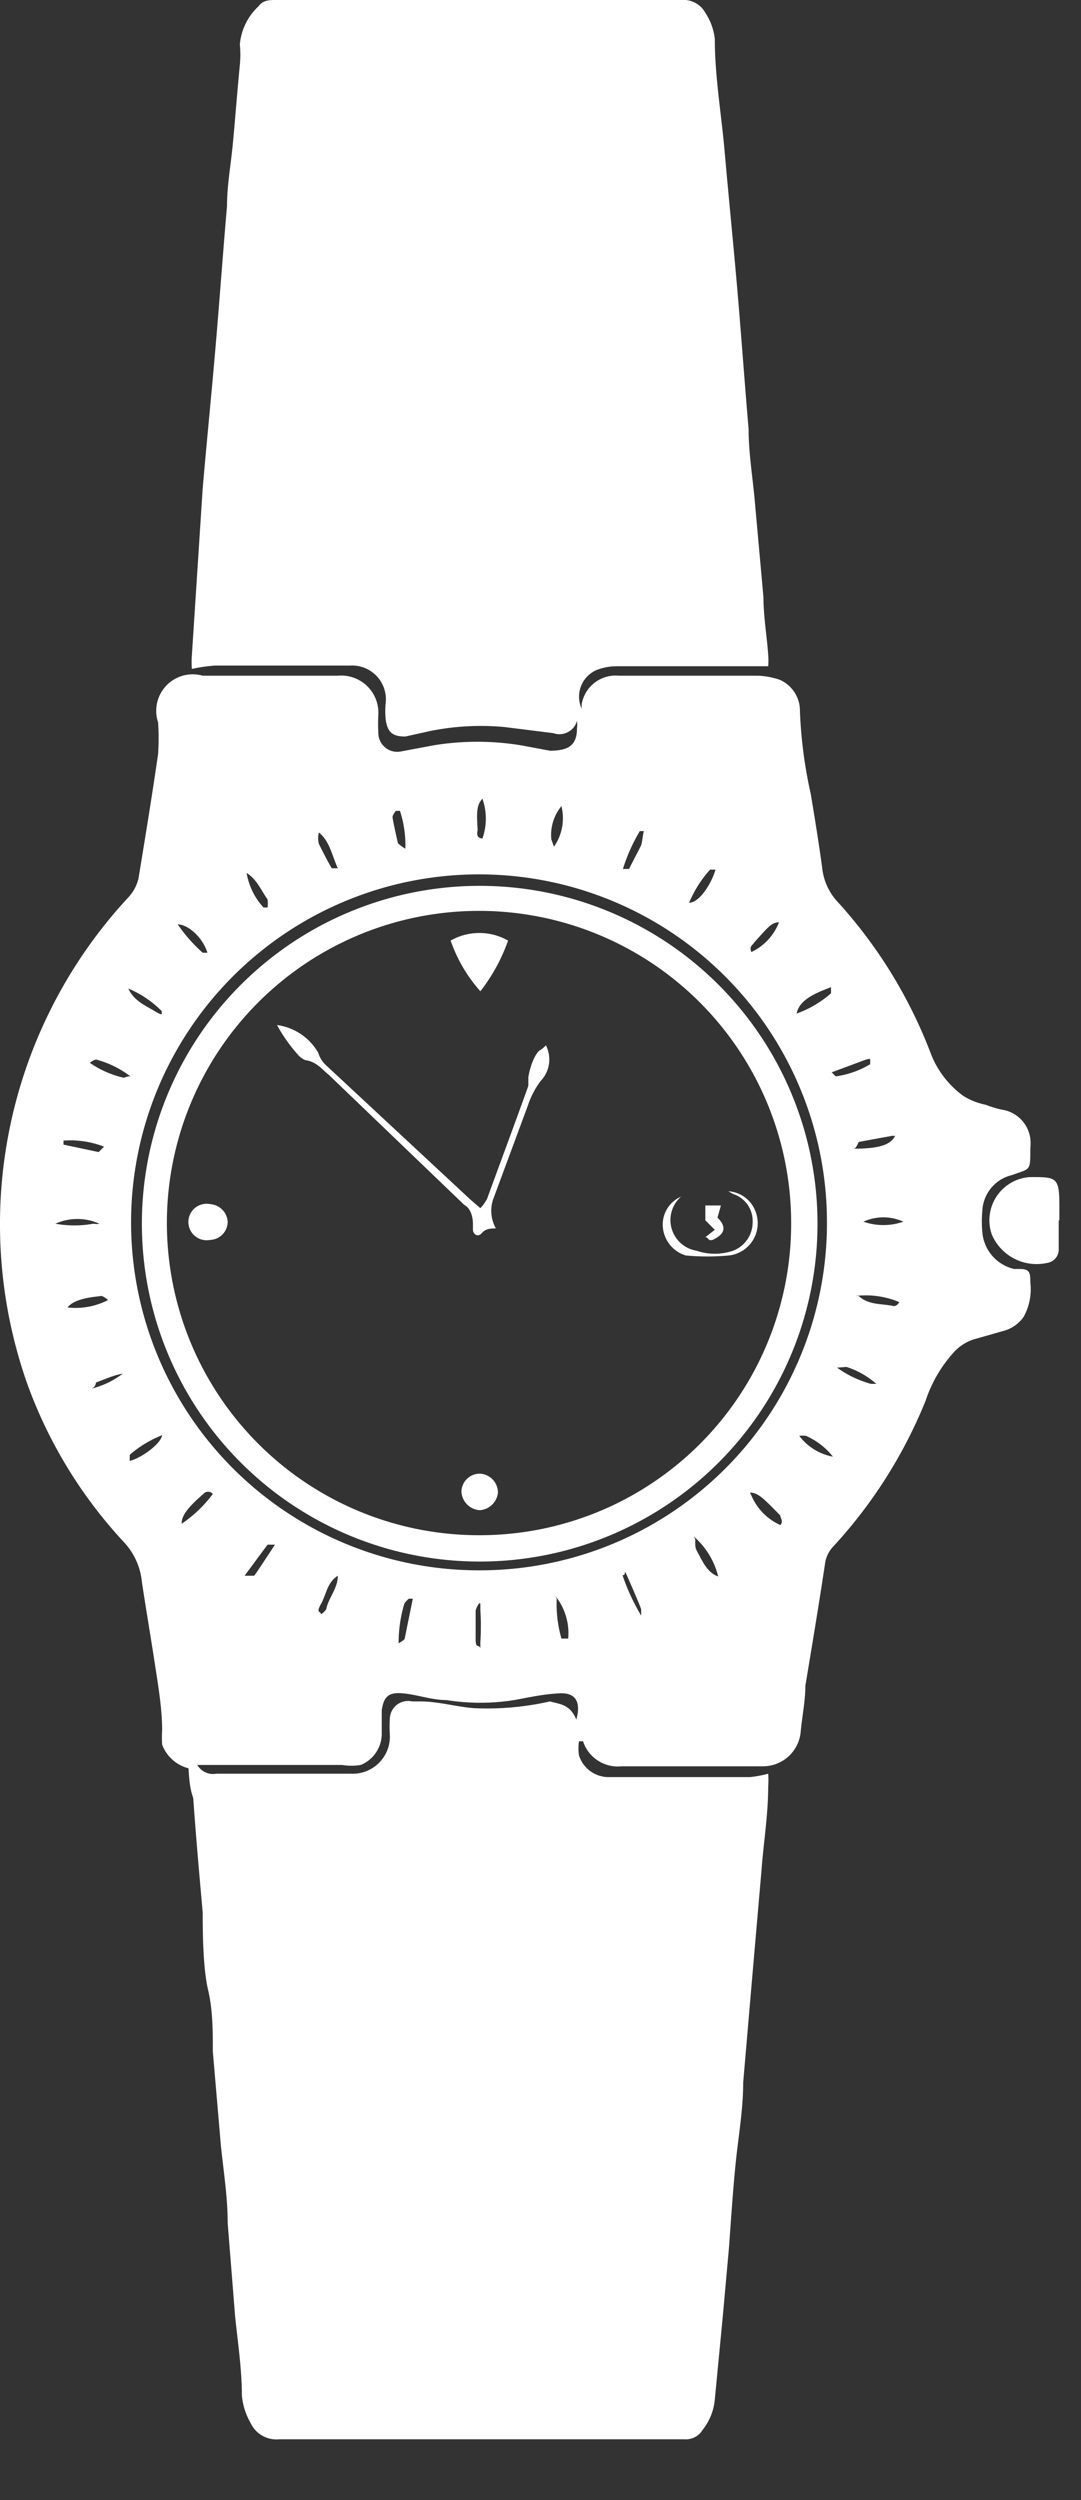 <?xml version="1.0" ?>
<svg xmlns="http://www.w3.org/2000/svg" width="16" height="37" viewBox="0 0 16 37">
  <rect x="0" y="0" width="16" height="37" fill="#333333" stroke="none"/>
  <path d="M2.79 26.17a0.57 0.57 0 0 1-0.39-0.35 1.55 1.55 0 0 1 0-0.21c0-0.33-0.06-0.67-0.11-1-0.05-0.33-0.13-0.8-0.19-1.2a1 1 0 0 0-0.25-0.57A6.88 6.88 0 0 1 0.4 20.47a7.11 7.11 0 0 1 1.5-7.19 0.62 0.62 0 0 0 0.15-0.28c0.1-0.61 0.2 -1.22 0.29 -1.84a3.62 3.62 0 0 0 0-0.47A0.54 0.54 0 0 1 3 10h2a0.55 0.55 0 0 1 0.6 0.57 2.64 2.64 0 0 0 0 0.29 0.28 0.28 0 0 0 0.34 0.26 l0.48-0.09a4 4 0 0 1 1.29 0l0.43 0.08 c0.26 0 0.4-0.07 0.4 -0.33a0.41 0.41 0 0 0 0-0.11 0.27 0.27 0 0 1-0.35 0.18 l-0.72-0.09a3.77 3.77 0 0 0-1.11 0.06 L6 10.9c-0.19 0-0.26-0.06-0.29-0.24a1.23 1.23 0 0 1 0-0.27 0.5 0.5 0 0 0-0.53-0.54h-2a2.33 2.33 0 0 0-0.34 0.05 1.33 1.33 0 0 1 0-0.2L3 7.23c0.06-0.7 0.13 -1.39 0.19 -2.09s0.11-1.4 0.17 -2.09c0-0.29 0.05 -0.57 0.08 -0.86 0.03 -0.29 0.07 -0.82 0.11 -1.23 0.01 -0.1 0.01 -0.2 0-0.3a0.87 0.87 0 0 1 0.28-0.57C3.89 0 4 0 4.08 0h6a0.37 0.37 0 0 1 0.36 0.19 0.87 0.87 0 0 1 0.14 0.39 c0 0.53 0.09 1.07 0.14 1.6 0.06 0.69 0.13 1.38 0.19 2.07s0.11 1.4 0.17 2.1c0 0.38 0.07 0.77 0.1 1.16l0.12 1.33c0 0.28 0.05 0.57 0.07 0.85a1 1 0 0 1 0 0.17H9.13a0.81 0.81 0 0 0-0.31 0.06 0.43 0.43 0 0 0-0.21 0.57 0.64 0.64 0 0 1 0-0.07 0.51 0.51 0 0 1 0.55-0.42h2.06c0.109 0.004 0.217 0.025 0.32 0.06 a0.5 0.5 0 0 1 0.3 0.47 c0.016 0.41 0.07 0.82 0.16 1.22 0.06 0.36 0.12 0.73 0.17 1.1a0.87 0.87 0 0 0 0.24 0.51 7.08 7.08 0 0 1 1.37 2.24c0.097 0.248 0.264 0.464 0.48 0.62 a1 1 0 0 0 0.33 0.13 c0.09 0.036 0.184 0.063 0.28 0.08 a0.5 0.5 0 0 1 0.38 0.42 0.77 0.77 0 0 1 0 0.15c0 0.34 0 0.29-0.27 0.39 a0.57 0.57 0 0 0-0.44 0.52 c-0.01 0.11 -0.01 0.22 0 0.33a0.61 0.61 0 0 0 0.47 0.54 h0.08c0.15 0 0.16 0.05 0.16 0.2 a0.84 0.84 0 0 1-0.1 0.51 0.53 0.53 0 0 1-0.31 0.21 l-0.42 0.12 a0.67 0.67 0 0 0-0.3 0.19 2 2 0 0 0-0.42 0.72 7.12 7.12 0 0 1-1.36 2.15 0.46 0.46 0 0 0-0.13 0.27 c-0.09 0.6 -0.19 1.2-0.29 1.8 0 0.23-0.05 0.46 -0.07 0.69 a0.56 0.56 0 0 1-0.55 0.5 H9.2a0.54 0.54 0 0 1-0.57-0.37h-0.06a0.66 0.66 0 0 0 0 0.21 0.46 0.46 0 0 0 0.43 0.32 h2.1a1.76 1.76 0 0 0 0.27-0.05 1.21 1.21 0 0 1 0 0.19c0 0.42-0.07 0.84 -0.1 1.25l-0.15 1.73-0.12 1.4c0 0.4-0.07 0.79 -0.11 1.18-0.04 0.39 -0.07 0.84 -0.1 1.26l-0.09 1-0.12 1.25a0.84 0.84 0 0 1-0.18 0.45 0.29 0.29 0 0 1-0.27 0.14 h-6a0.42 0.42 0 0 1-0.42-0.24 1 1 0 0 1-0.13-0.41c0-0.39-0.06-0.78-0.1-1.17l-0.11-1.38c0-0.38-0.06-0.76-0.1-1.14l-0.12-1.4c0-0.31 0-0.61-0.07-0.91-0.07-0.3-0.08-0.77-0.08-1.15-0.05-0.56-0.1-1.12-0.14-1.69-0.05-0.14-0.06-0.28-0.07-0.44zm9.45-8.08a5.15 5.15 0 1 0-5.17 5.15 5.14 5.14 0 0 0 5.17-5.15zm-3.71 7.36c0.07-0.25 0-0.4-0.24-0.39-0.24 0.01 -0.46 0.06 -0.68 0.1 a3.17 3.17 0 0 1-1 0c-0.22 0-0.43-0.08-0.65-0.1-0.22-0.02-0.28 0.06 -0.31 0.25 v0.33a0.5 0.5 0 0 1-0.31 0.48 0.86 0.86 0 0 1-0.28 0H2.92a0.27 0.27 0 0 0 0.28 0.13 h2a0.55 0.55 0 0 0 0.57-0.58 1.69 1.69 0 0 1 0-0.23 0.27 0.27 0 0 1 0.33-0.26h0.12c0.27 0 0.53 0.08 0.8 0.1 a4.21 4.21 0 0 0 1.12-0.1c0.14 0.04 0.3 0.04 0.39 0.27 zm-1.42-1.06v-0.09a3.68 3.68 0 0 0 0-0.47v-0.08c0-0.08-0.07 0.06 -0.07 0.09 v0.42c0 0.14 0.04 0.07 0.07 0.13zm-1-0.73h-0.06s-0.07 0.06 -0.07 0.09 a2 2 0 0 0-0.08 0.57 s0.09-0.05 0.09 -0.07l0.12-0.59zm2.13 0c-0.009 0.2 0.015 0.398 0.07 0.59 h0.1a0.88 0.88 0 0 0-0.19-0.63l0.02 0.04 zm2.88-1.53a0.84 0.84 0 0 0 0.43 0.44 c0.05-0.06 0-0.1 0-0.14-0.27-0.28-0.34-0.34-0.45-0.34l0.02 0.04 zm1.24-0.53a1.05 1.05 0 0 0-0.43-0.35 0.33 0.33 0 0 0-0.1 0 0.81 0.81 0 0 0 0.51 0.31 l0.02 0.04 zm-2.07 1.18c0 0.13 0 0.13 0.05 0.22s0.13 0.28 0.29 0.33 a1.15 1.15 0 0 0-0.36-0.59l0.02 0.04 zM12.64 17c0.43 0 0.55-0.08 0.61 -0.19h-0.05l-0.49 0.09 s-0.04 0.1 -0.07 0.1 zm-3.43 6.3c0.07 0.213 0.165 0.417 0.28 0.61 v-0.09c0-0.02-0.13-0.32-0.2-0.48-0.07-0.16-0.01-0.01-0.08-0.03v-0.01zM3.9 13.43h0.06a0.42 0.42 0 0 0 0-0.12c-0.1-0.14-0.16-0.3-0.31-0.39a1 1 0 0 0 0.25 0.51 zM5 23.32c-0.16 0.1 -0.17 0.28 -0.25 0.42 -0.08 0.14 0 0.1 0 0.15a0.2 0.2 0 0 0 0.08-0.08c0.03-0.16 0.17 -0.3 0.17 -0.49zm-1.38 0h0.14c0.01 0 0.21-0.31 0.31 -0.46h-0.11l-0.34 0.46 zm-1.69-3c-0.19 0-0.34 0.08 -0.51 0.14 0 0 0 0.06-0.06 0.09 a1.29 1.29 0 0 0 0.53-0.28l0.04 0.05 zm6.27-7.79a0.74 0.74 0 0 0 0.11-0.6 0.67 0.67 0 0 0-0.15 0.49 s0.02 0.06 0.04 0.11 zM0.94 16.88v0.06l0.52 0.11 0.08-0.08a1.38 1.38 0 0 0-0.6-0.09zm8.59-4.58h-0.06a2.58 2.58 0 0 0-0.25 0.56 h0.09l0.18-0.35c0.02-0.07 0.02 -0.14 0.04 -0.21zm-8.06 5.81a0.79 0.79 0 0 0-0.65 0c0.185 0.034 0.375 0.034 0.56 0 0 0 0.06 0.01 0.09 0zM6 12.56a1.64 1.64 0 0 0-0.08-0.56h-0.06s-0.05 0.06 -0.05 0.09 0.05 0.26 0.08 0.39 a0.6 0.6 0 0 0 0.11 0.08 zm6.39 7.68c0.15 0.11 0.32 0.19 0.5 0.24 h0.08a1.24 1.24 0 0 0-0.44-0.25l-0.14 0.01 zm0.32-1.06c0.15 0.14 0.35 0.11 0.52 0.15 0 0 0.05 0 0.08-0.06a1.28 1.28 0 0 0-0.65-0.09h0.05zM1 19.35a1.06 1.06 0 0 0 0.6-0.11s-0.08-0.07-0.11-0.06c-0.03 0.01 -0.38 0.02 -0.49 0.17 zm0.93-3.42a1.42 1.42 0 0 0-0.51-0.25 0.21 0.21 0 0 0-0.09 0.05 c0.151 0.104 0.321 0.179 0.5 0.22 0 0 0.03-0.01 0.07 -0.02h0.03zM5 12.85c-0.09-0.2-0.12-0.4-0.28-0.53a0.33 0.33 0 0 0 0 0.17c0.06 0.12 0.12 0.24 0.19 0.36 H5zm-3.1 1.78c0.08 0.18 0.25 0.25 0.4 0.34 0.15 0.09 0.07 0 0.1 0a1.53 1.53 0 0 0-0.5-0.34zm9.22-0.54a0.81 0.81 0 0 0 0.41-0.44c-0.11 0-0.16 0.07 -0.36 0.29 -0.04 0.06 -0.08 0.06 -0.05 0.15 zm-0.92-0.73c0.15 0 0.33-0.28 0.39 -0.49h-0.08a1.71 1.71 0 0 0-0.31 0.49 zm-7.51 9.19a1.92 1.92 0 0 0 0.46-0.44 0.09 0.09 0 0 0-0.14 0c-0.21 0.18 -0.33 0.32 -0.32 0.44 zm9.62-6.68l0.06 0.06 a1.36 1.36 0 0 0 0.51-0.18v-0.07c0-0.02-0.05 0-0.06 0l-0.51 0.19 zm-0.52-0.87a1.56 1.56 0 0 0 0.51-0.3v-0.09c-0.3 0.11 -0.47 0.21 -0.51 0.39 zm-9.16-1.32c0.106 0.154 0.23 0.295 0.37 0.42 h0.07c-0.07-0.23-0.29-0.42-0.44-0.42zm-0.23 7.56a1.66 1.66 0 0 0-0.48 0.29 v0.09c0.17-0.04 0.46 -0.25 0.48 -0.38zm4.74-8.83a0.88 0.88 0 0 0 0-0.59c-0.08 0.09 -0.09 0.18 -0.07 0.46 -0.01 0.06 -0.02 0.12 0.07 0.13 zm6.23 5.67a0.71 0.71 0 0 0-0.59 0c0.19 0.067 0.4 0.067 0.59 0z" fill="#FFF"/>
  <path d="M15.67 18.06v0.42a0.2 0.2 0 0 1-0.17 0.21 0.72 0.72 0 0 1-0.82-0.42 0.64 0.64 0 0 1 0.57-0.85c0.39 0 0.43 0 0.43 0.43 v0.21h-0.01zM12.1 18.11a5 5 0 1 1-10 0 5 5 0 0 1 10 0zm-0.39 0a4.62 4.62 0 1 0-4.56 4.61 4.61 4.61 0 0 0 4.56-4.62v0.01z" fill="#FFF"/>
  <path d="M7.34 18.18c-0.07 0-0.15 0-0.21 0.07 S7 18.26 7 18.2v-0.09c0-0.02 0-0.21-0.13-0.28l-2-1.92c-0.11-0.09-0.19-0.2-0.35-0.22a0.3 0.3 0 0 1-0.1-0.07 2.31 2.31 0 0 1-0.32-0.45 0.83 0.83 0 0 1 0.61 0.41 0.42 0.42 0 0 0 0.11 0.18 l2.15 2 0.14 0.12 a0.61 0.61 0 0 0 0.1-0.14c0.2-0.55 0.41 -1.11 0.61 -1.67v-0.12c0-0.03 0.05 -0.29 0.16 -0.4a0.39 0.39 0 0 0 0.1-0.08A0.46 0.46 0 0 1 8 16a1.3 1.3 0 0 0-0.19 0.37 l-0.5 1.35a0.53 0.53 0 0 0 0.03 0.46 zM6.67 13.92a0.86 0.86 0 0 1 0.85 0 2.65 2.65 0 0 1-0.41 0.75 2.21 2.21 0 0 1-0.44-0.75zM7.1 22.35a0.29 0.29 0 0 1-0.27-0.27 0.27 0.27 0 0 1 0.28-0.27 0.28 0.28 0 0 1 0.26 0.28 0.29 0.29 0 0 1-0.27 0.26 zM3.37 18.08a0.27 0.27 0 0 1-0.26 0.27 0.27 0.27 0 1 1 0-0.53c0.14 0.01 0.25 0.12 0.26 0.26 zM10.78 17.63a0.46 0.46 0 0 1 0.41 0.32 0.48 0.48 0 0 1-0.4 0.63 3.43 3.43 0 0 1-0.64 0 0.48 0.48 0 0 1-0.34-0.43 0.45 0.45 0 0 1 0.27-0.44 0.46 0.46 0 0 0 0.23 0.8 0.84 0.84 0 0 0 0.54 0 0.45 0.45 0 0 0 0.29-0.42 0.42 0.42 0 0 0-0.29-0.42l-0.07-0.04z" fill="#FFF"/>
  <path d="M10.44 18.06v-0.22h0.23l-0.05 0.18 c0.08 0.08 0.15 0.19 0 0.29-0.15 0.1 -0.12 0-0.18 0l0.14-0.11-0.14-0.14z" fill="#FFF"/>
</svg>
